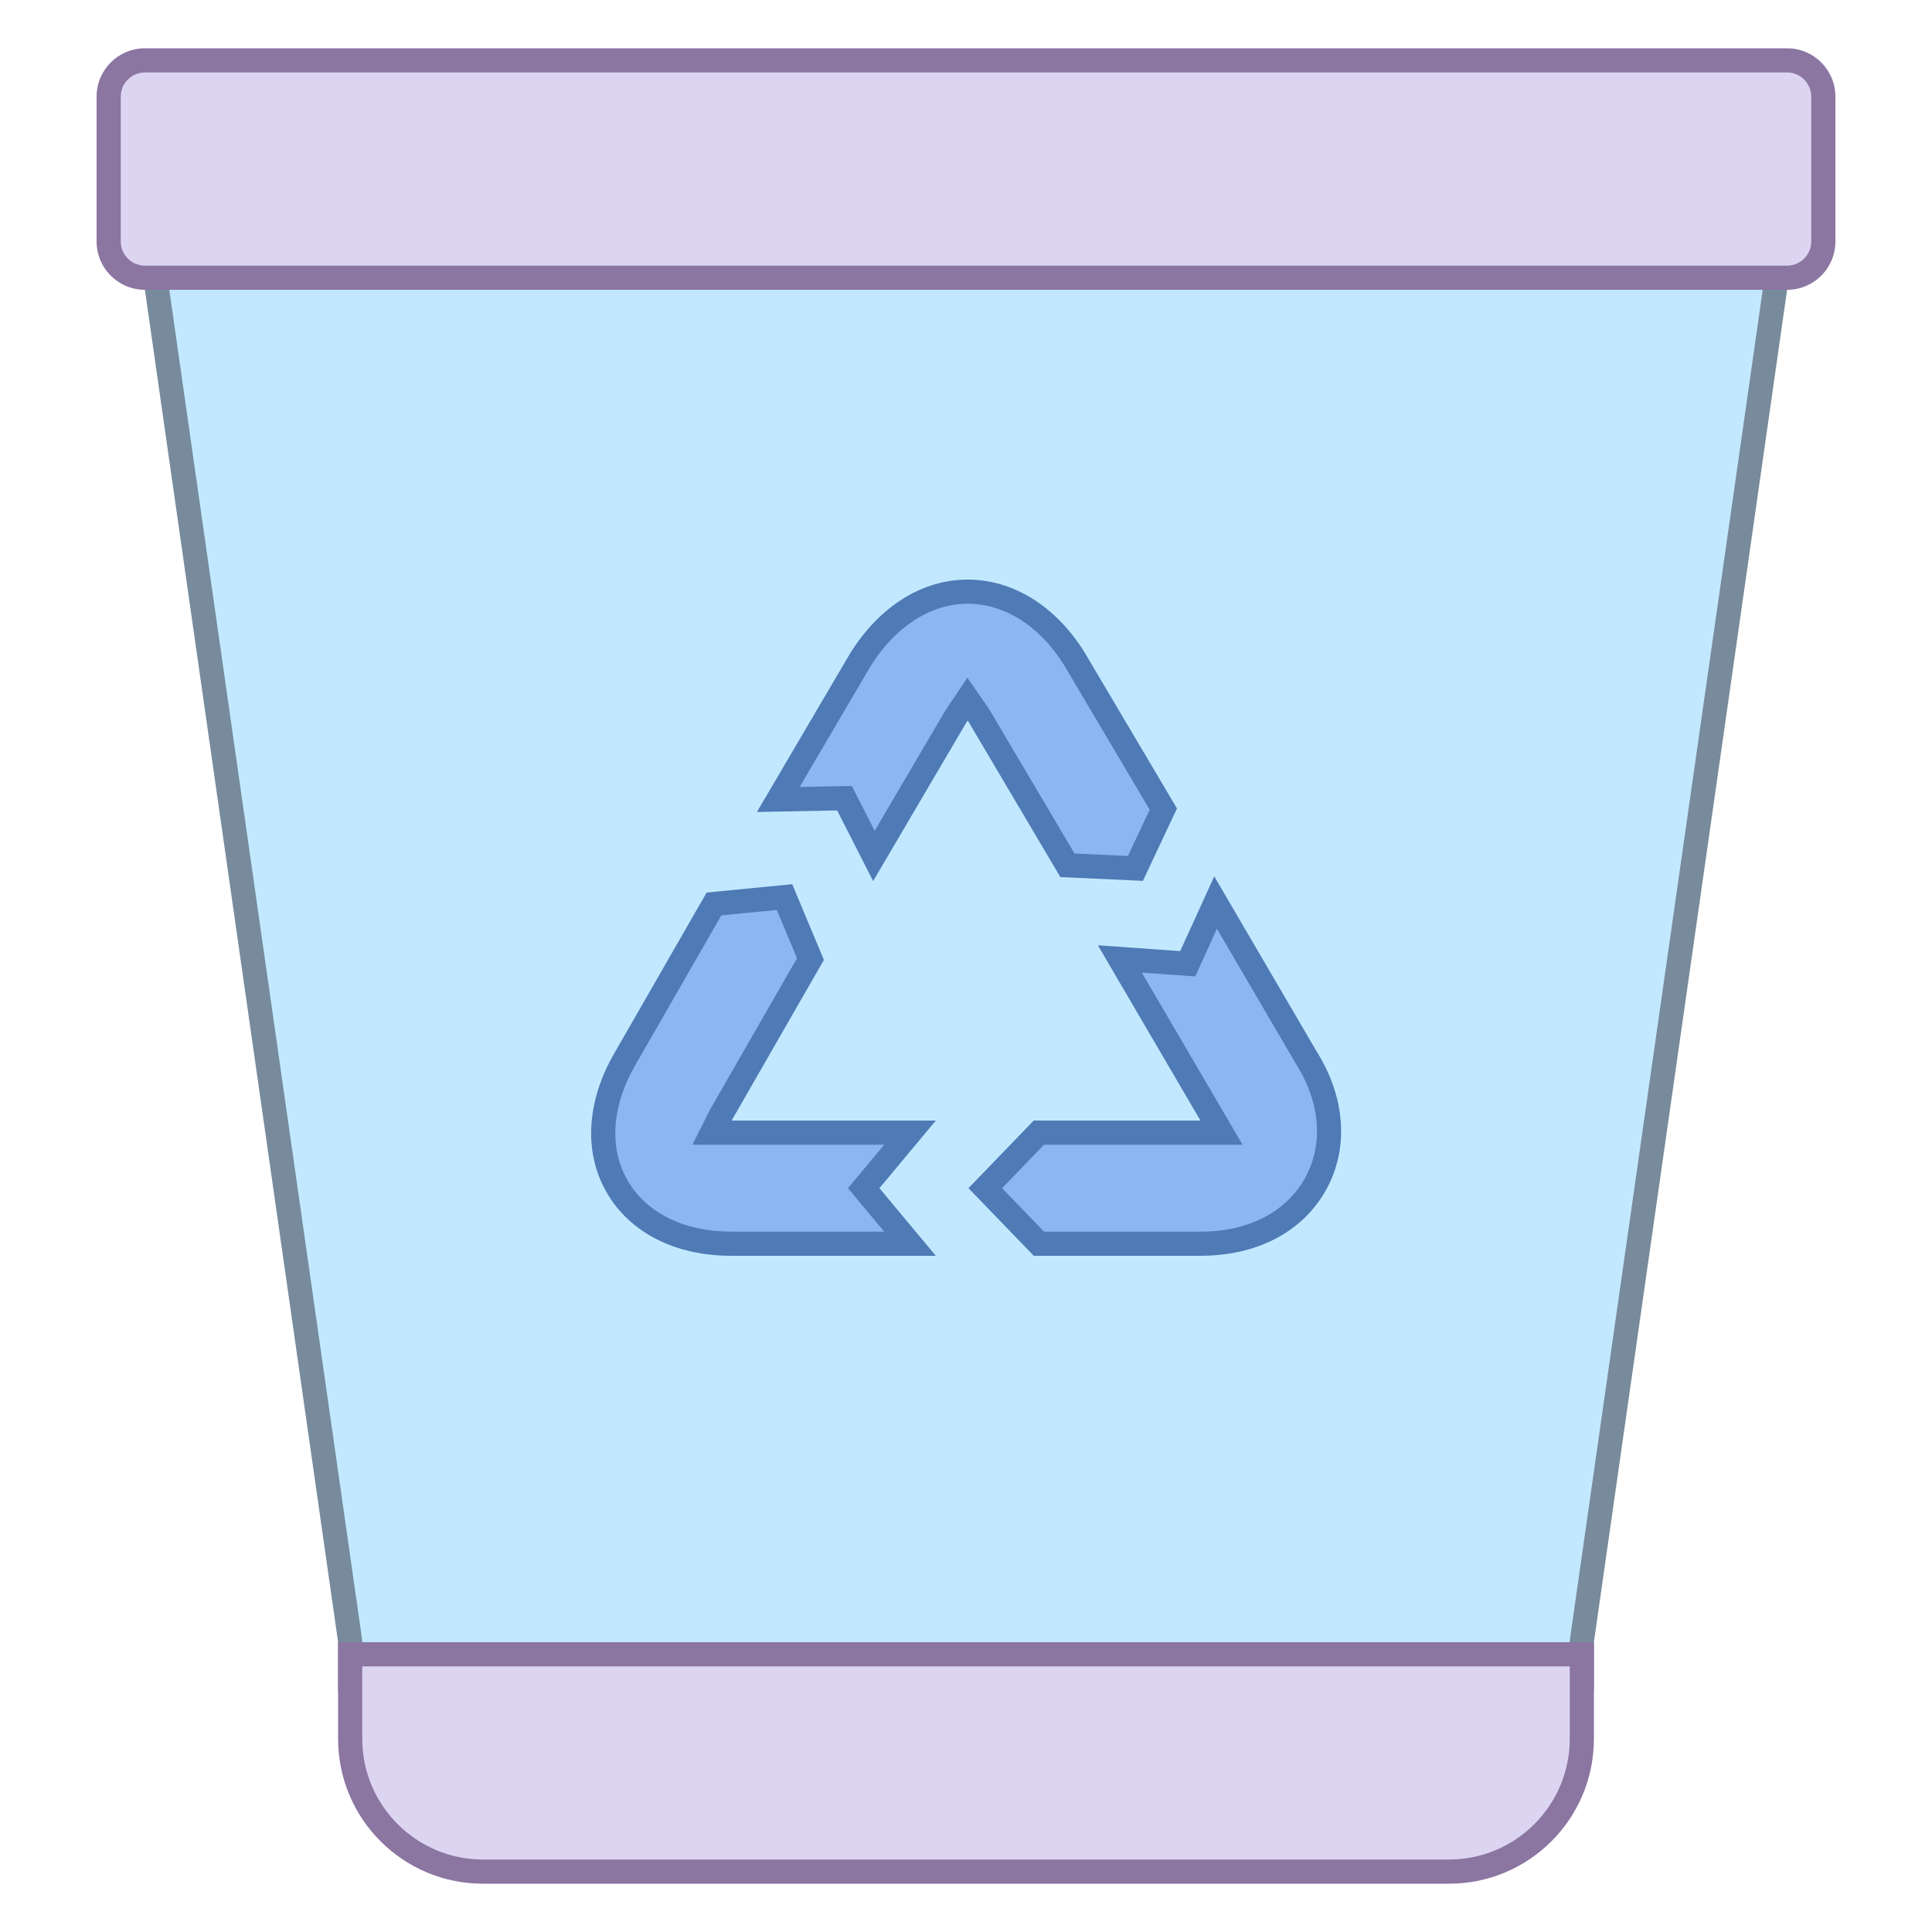<?xml version="1.0" encoding="iso-8859-1"?><!-- Generator: Adobe Illustrator 19.2.1, SVG Export Plug-In . SVG Version: 6.00 Build 0)  --><svg xmlns="http://www.w3.org/2000/svg" xmlns:xlink="http://www.w3.org/1999/xlink" version="1.1" id="Layer_1" x="0px" y="0px" viewBox="0 0 80 80" style="enable-background:new 0 0 80 80;" xml:space="preserve" width="80" height="80">
<g>
	<polygon style="fill:#C2E8FF;" points="14.5,69.5 14.5,68 6.495,11.929 6.499,10.5 73.5,10.5 73.5,12 65.505,67.929 65.501,69.5     "/>
	<path style="fill:#788B9C;" d="M73,11v0.929l-7.99,55.93L65,67.929V68v1H15v-1v-0.071l-0.01-0.07L7,11.929V11H73 M74,10H6v2l8,56v2   h52v-2l8-56V10L74,10z"/>
</g>
<g>
	<path style="fill:#DCD5F2;" d="M6,11.5c-0.827,0-1.5-0.673-1.5-1.5V4c0-0.827,0.673-1.5,1.5-1.5h68c0.827,0,1.5,0.673,1.5,1.5v6   c0,0.827-0.673,1.5-1.5,1.5H6z"/>
	<g>
		<path style="fill:#8B75A1;" d="M74,3c0.551,0,1,0.449,1,1v6c0,0.551-0.449,1-1,1H6c-0.551,0-1-0.449-1-1V4c0-0.551,0.449-1,1-1H74     M74,2H6C4.895,2,4,2.895,4,4v6c0,1.105,0.895,2,2,2h68c1.105,0,2-0.895,2-2V4C76,2.895,75.105,2,74,2L74,2z"/>
	</g>
</g>
<g>
	<path style="fill:#DCD5F2;" d="M20,77.5c-3.032,0-5.5-2.467-5.5-5.5v-3.5h51V72c0,3.033-2.468,5.5-5.5,5.5H20z"/>
	<g>
		<path style="fill:#8B75A1;" d="M65,69v3c0,2.757-2.243,5-5,5H20c-2.757,0-5-2.243-5-5v-3H65 M66,68H14v4c0,3.314,2.686,6,6,6h40    c3.314,0,6-2.686,6-6V68L66,68z"/>
	</g>
</g>
<g>
	<g>
		<path style="fill:#8BB7F0;" d="M43.019,51.5l-2.221-2.3l2.221-2.3h7.561l-4.208-7.191l2.81,0.199l1.153-2.535l3.759,6.426    c1.108,1.77,1.244,3.671,0.38,5.229c-0.871,1.57-2.604,2.471-4.752,2.471H43.019z"/>
		<path style="fill:#4E7AB5;" d="M50.39,38.458l3.287,5.619c1.001,1.599,1.131,3.315,0.359,4.708C53.255,50.193,51.682,51,49.721,51    h-6.49l-1.738-1.8l1.738-1.8h6.476h1.744l-0.881-1.505l-3.289-5.62l1.517,0.108l0.693,0.049l0.288-0.632L50.39,38.458     M50.279,36.288l-1.409,3.096l-3.409-0.242l4.246,7.257h-6.901l-2.704,2.8l2.704,2.8h6.914c2.335,0,4.227-0.995,5.19-2.729    c0.954-1.721,0.801-3.828-0.386-5.724L50.279,36.288L50.279,36.288z"/>
	</g>
	<g>
		<path style="fill:#8BB7F0;" d="M44.201,35.83l-3.706-6.26l-0.411-0.655c0,0-0.506,0.758-0.535,0.808l-3.361,5.721l-1.218-2.391    l-2.742,0.054l3.401-5.792c1.113-1.785,2.733-2.814,4.439-2.814c1.707,0,3.316,1.011,4.416,2.772l3.688,6.23l-1.155,2.456    L44.201,35.83z"/>
		<path style="fill:#4E7AB5;" d="M40.068,25c1.531,0,2.986,0.925,3.979,2.517l3.559,6.012l-0.9,1.914l-2.213-0.101l-3.517-5.946    c-0.025-0.041-0.049-0.078-0.074-0.116l-0.844-1.214l-0.834,1.235c-0.035,0.052-0.073,0.109-0.106,0.166l-2.9,4.935l-0.662-1.299    l-0.284-0.558l-0.626,0.012l-1.535,0.03l2.936-4.998C37.073,25.944,38.539,25,40.068,25 M40.068,24    c-1.881,0-3.645,1.096-4.87,3.061l-3.855,6.562l3.322-0.065l1.49,2.926l3.825-6.509c0.03-0.052,0.063-0.098,0.09-0.139    c0.016,0.025,0.033,0.049,0.049,0.077l3.788,6.405l3.419,0.156l1.41-2.997l-3.829-6.468C43.716,25.096,41.952,24,40.068,24    L40.068,24z"/>
	</g>
	<g>
		<path style="fill:#8BB7F0;" d="M30.279,51.5c-2.141,0-3.866-0.87-4.734-2.386C24.68,47.6,24.81,45.666,25.9,43.808l3.663-6.377    l2.922-0.285l1.073,2.566l-4.111,7.156l0.846,0.031h7.389l-1.918,2.3l1.918,2.3H30.279z"/>
		<path style="fill:#4E7AB5;" d="M32.166,37.68l0.836,1.998l-3.548,6.177l-0.027,0.041l-0.028,0.055L28.671,47.4h1.621h6.321    l-0.967,1.16l-0.534,0.64l0.534,0.64L36.614,51h-6.335c-1.956,0-3.524-0.778-4.3-2.133c-0.774-1.355-0.646-3.106,0.357-4.814    l3.533-6.15L32.166,37.68 M32.804,36.613l-3.544,0.346l-3.79,6.597c-1.184,2.015-1.315,4.133-0.358,5.808    C26.071,51.039,27.955,52,30.279,52h8.471l-2.335-2.8l2.335-2.8h-8.457c0.005-0.011,0.014-0.021,0.019-0.031l3.804-6.621    L32.804,36.613L32.804,36.613z"/>
	</g>
</g>
</svg>